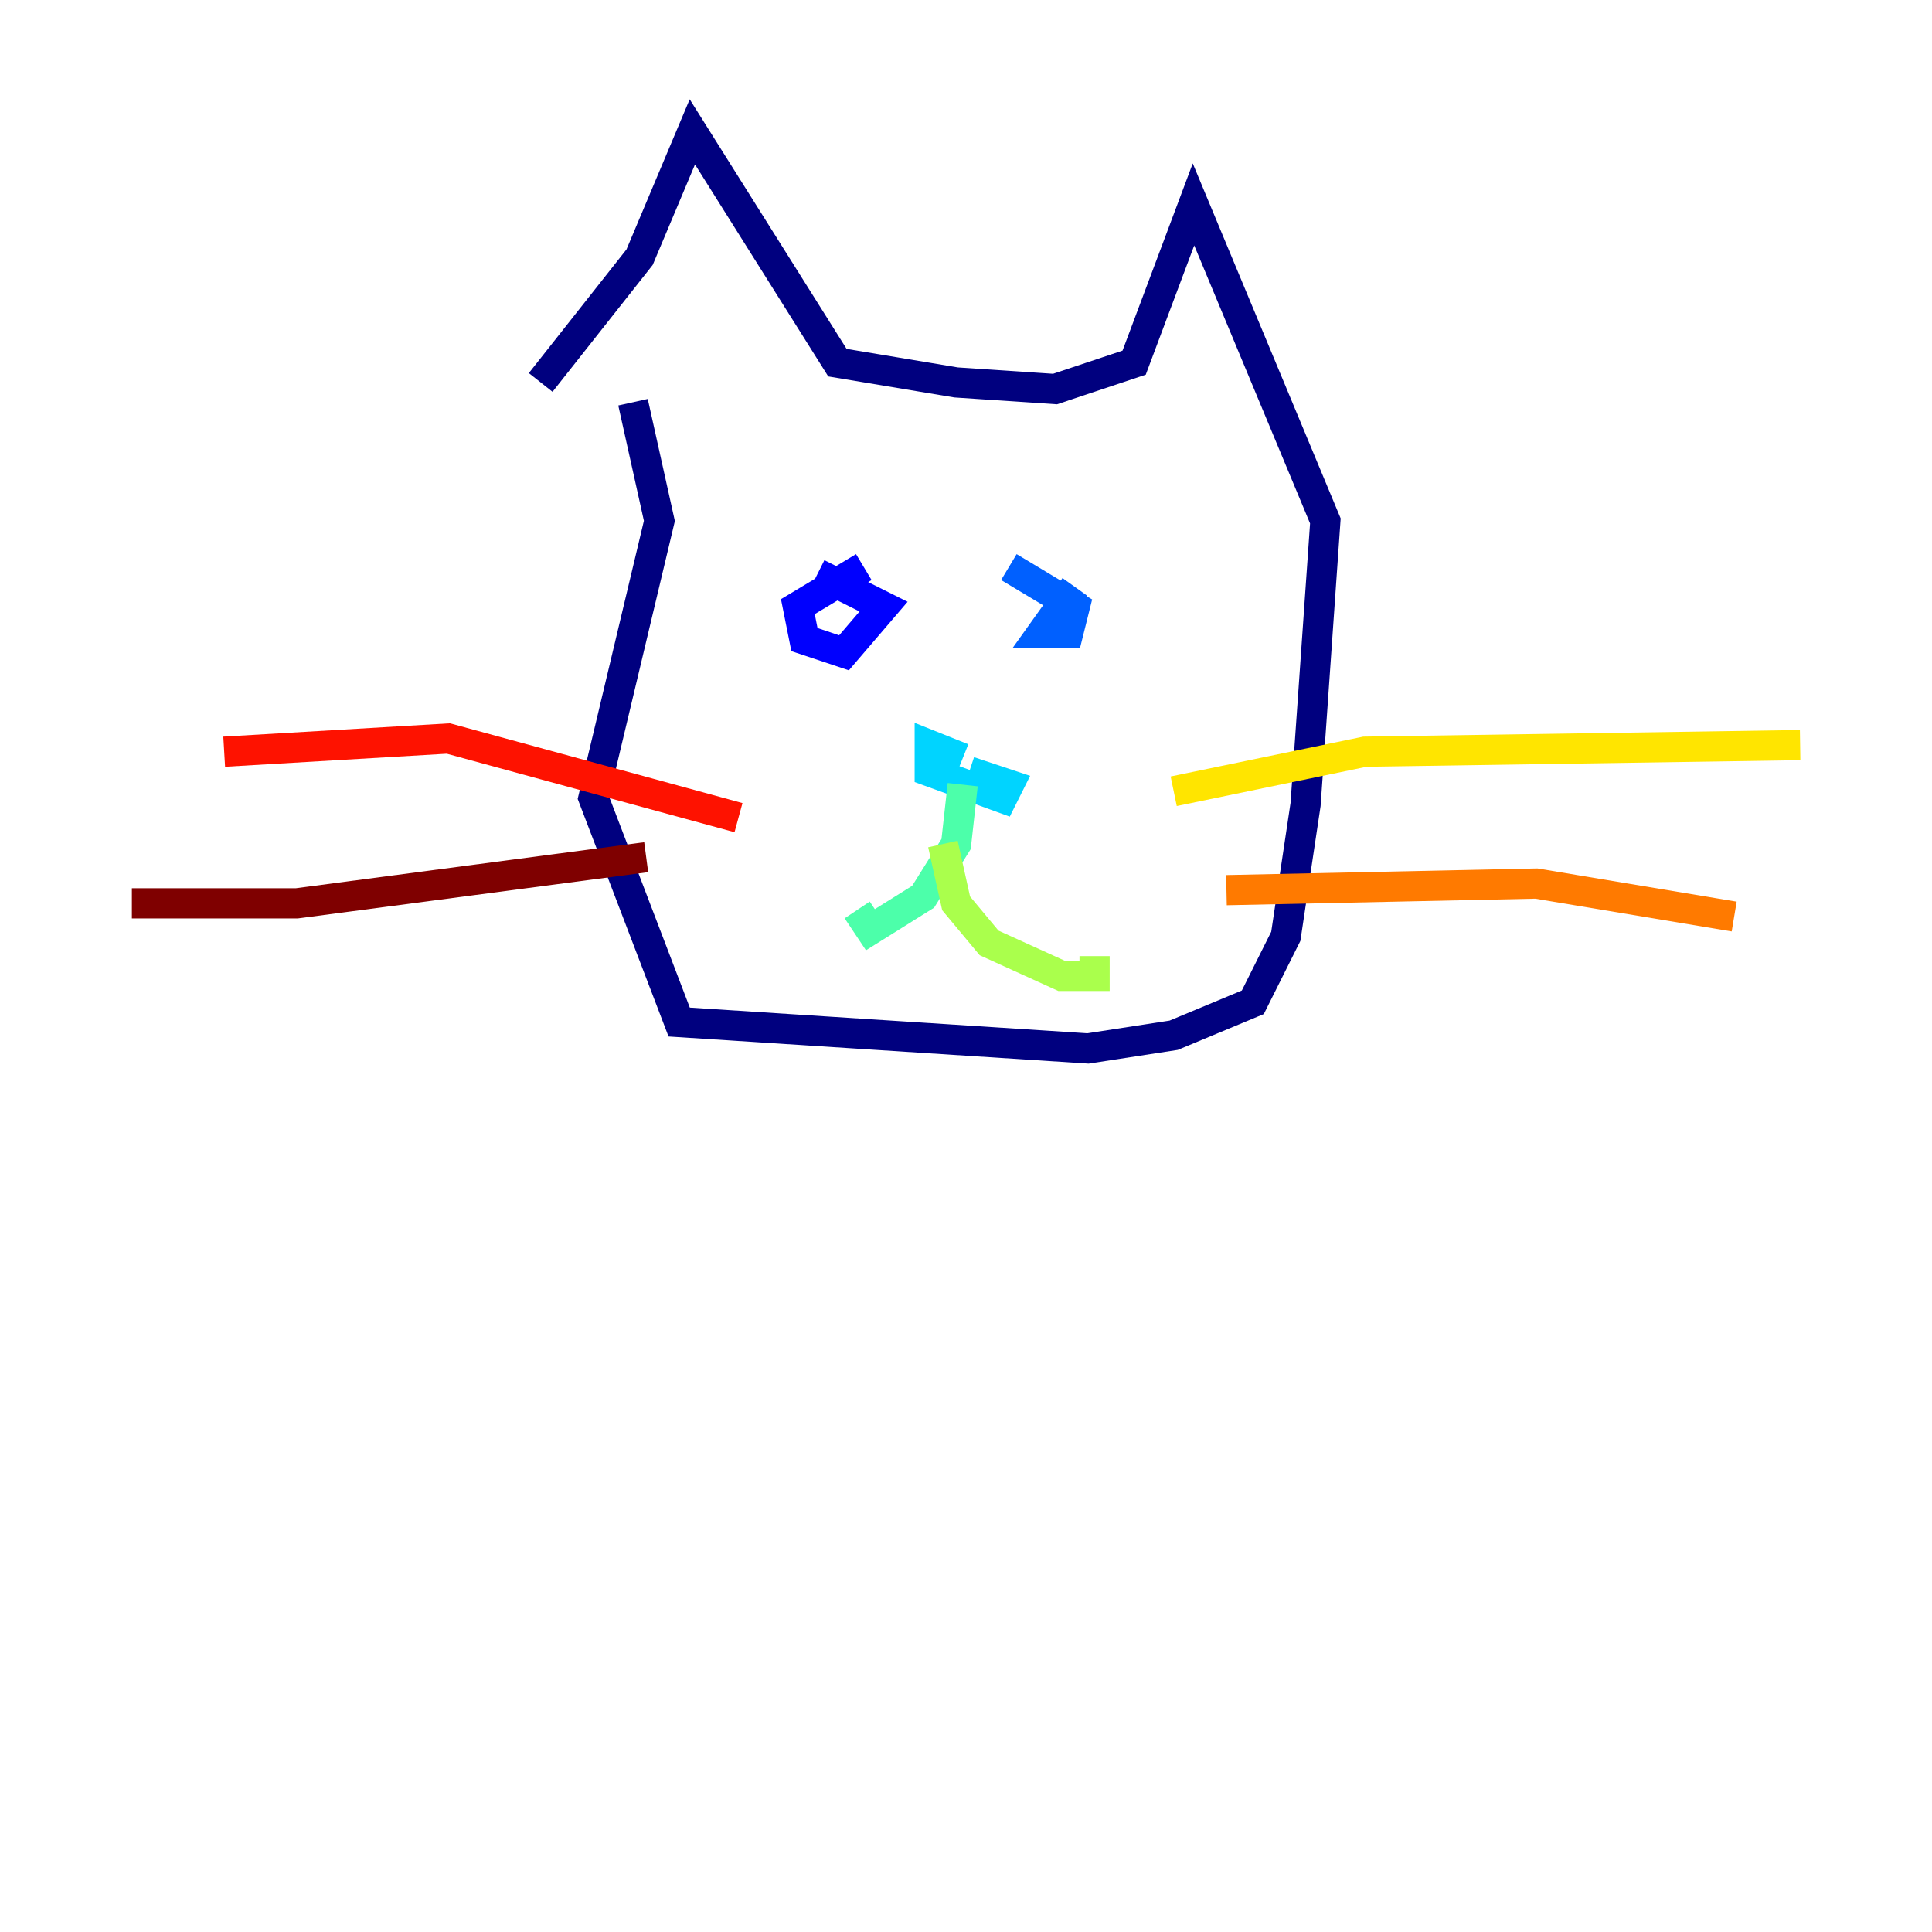 <?xml version="1.0" encoding="utf-8" ?>
<svg baseProfile="tiny" height="128" version="1.2" viewBox="0,0,128,128" width="128" xmlns="http://www.w3.org/2000/svg" xmlns:ev="http://www.w3.org/2001/xml-events" xmlns:xlink="http://www.w3.org/1999/xlink"><defs /><polyline fill="none" points="35.822,25.338 42.375,17.038 45.87,8.737 55.481,24.027 63.345,25.338 69.898,25.775 75.14,24.027 79.072,13.543 87.809,34.512 86.498,53.297 85.188,62.034 83.003,66.403 77.761,68.587 72.082,69.461 44.997,67.713 39.317,52.86 43.686,34.512 41.939,26.648" stroke="#00007f" stroke-width="2" /><polyline fill="none" points="57.229,37.57 52.86,40.191 53.297,42.375 55.918,43.249 58.539,40.191 54.171,38.007" stroke="#0000fe" stroke-width="2" /><polyline fill="none" points="71.208,38.88 69.024,41.939 70.771,41.939 71.208,40.191 66.84,37.57" stroke="#0060ff" stroke-width="2" /><polyline fill="none" points="63.782,50.239 61.597,49.365 61.597,51.113 66.403,52.86 66.84,51.986 64.218,51.113" stroke="#00d4ff" stroke-width="2" /><polyline fill="none" points="63.782,51.986 63.345,55.918 61.16,59.413 57.666,61.597 56.792,60.287" stroke="#4cffaa" stroke-width="2" /><polyline fill="none" points="62.471,55.918 63.345,59.85 65.529,62.471 70.335,64.655 72.519,64.655 72.519,63.345" stroke="#aaff4c" stroke-width="2" /><polyline fill="none" points="77.761,52.423 90.43,49.802 119.263,49.365" stroke="#ffe500" stroke-width="2" /><polyline fill="none" points="81.256,58.976 101.788,58.539 114.894,60.724" stroke="#ff7a00" stroke-width="2" /><polyline fill="none" points="48.928,54.171 29.706,48.928 14.853,49.802" stroke="#fe1200" stroke-width="2" /><polyline fill="none" points="42.812,56.792 19.659,59.85 8.737,59.85" stroke="#7f0000" stroke-width="2" /></svg>